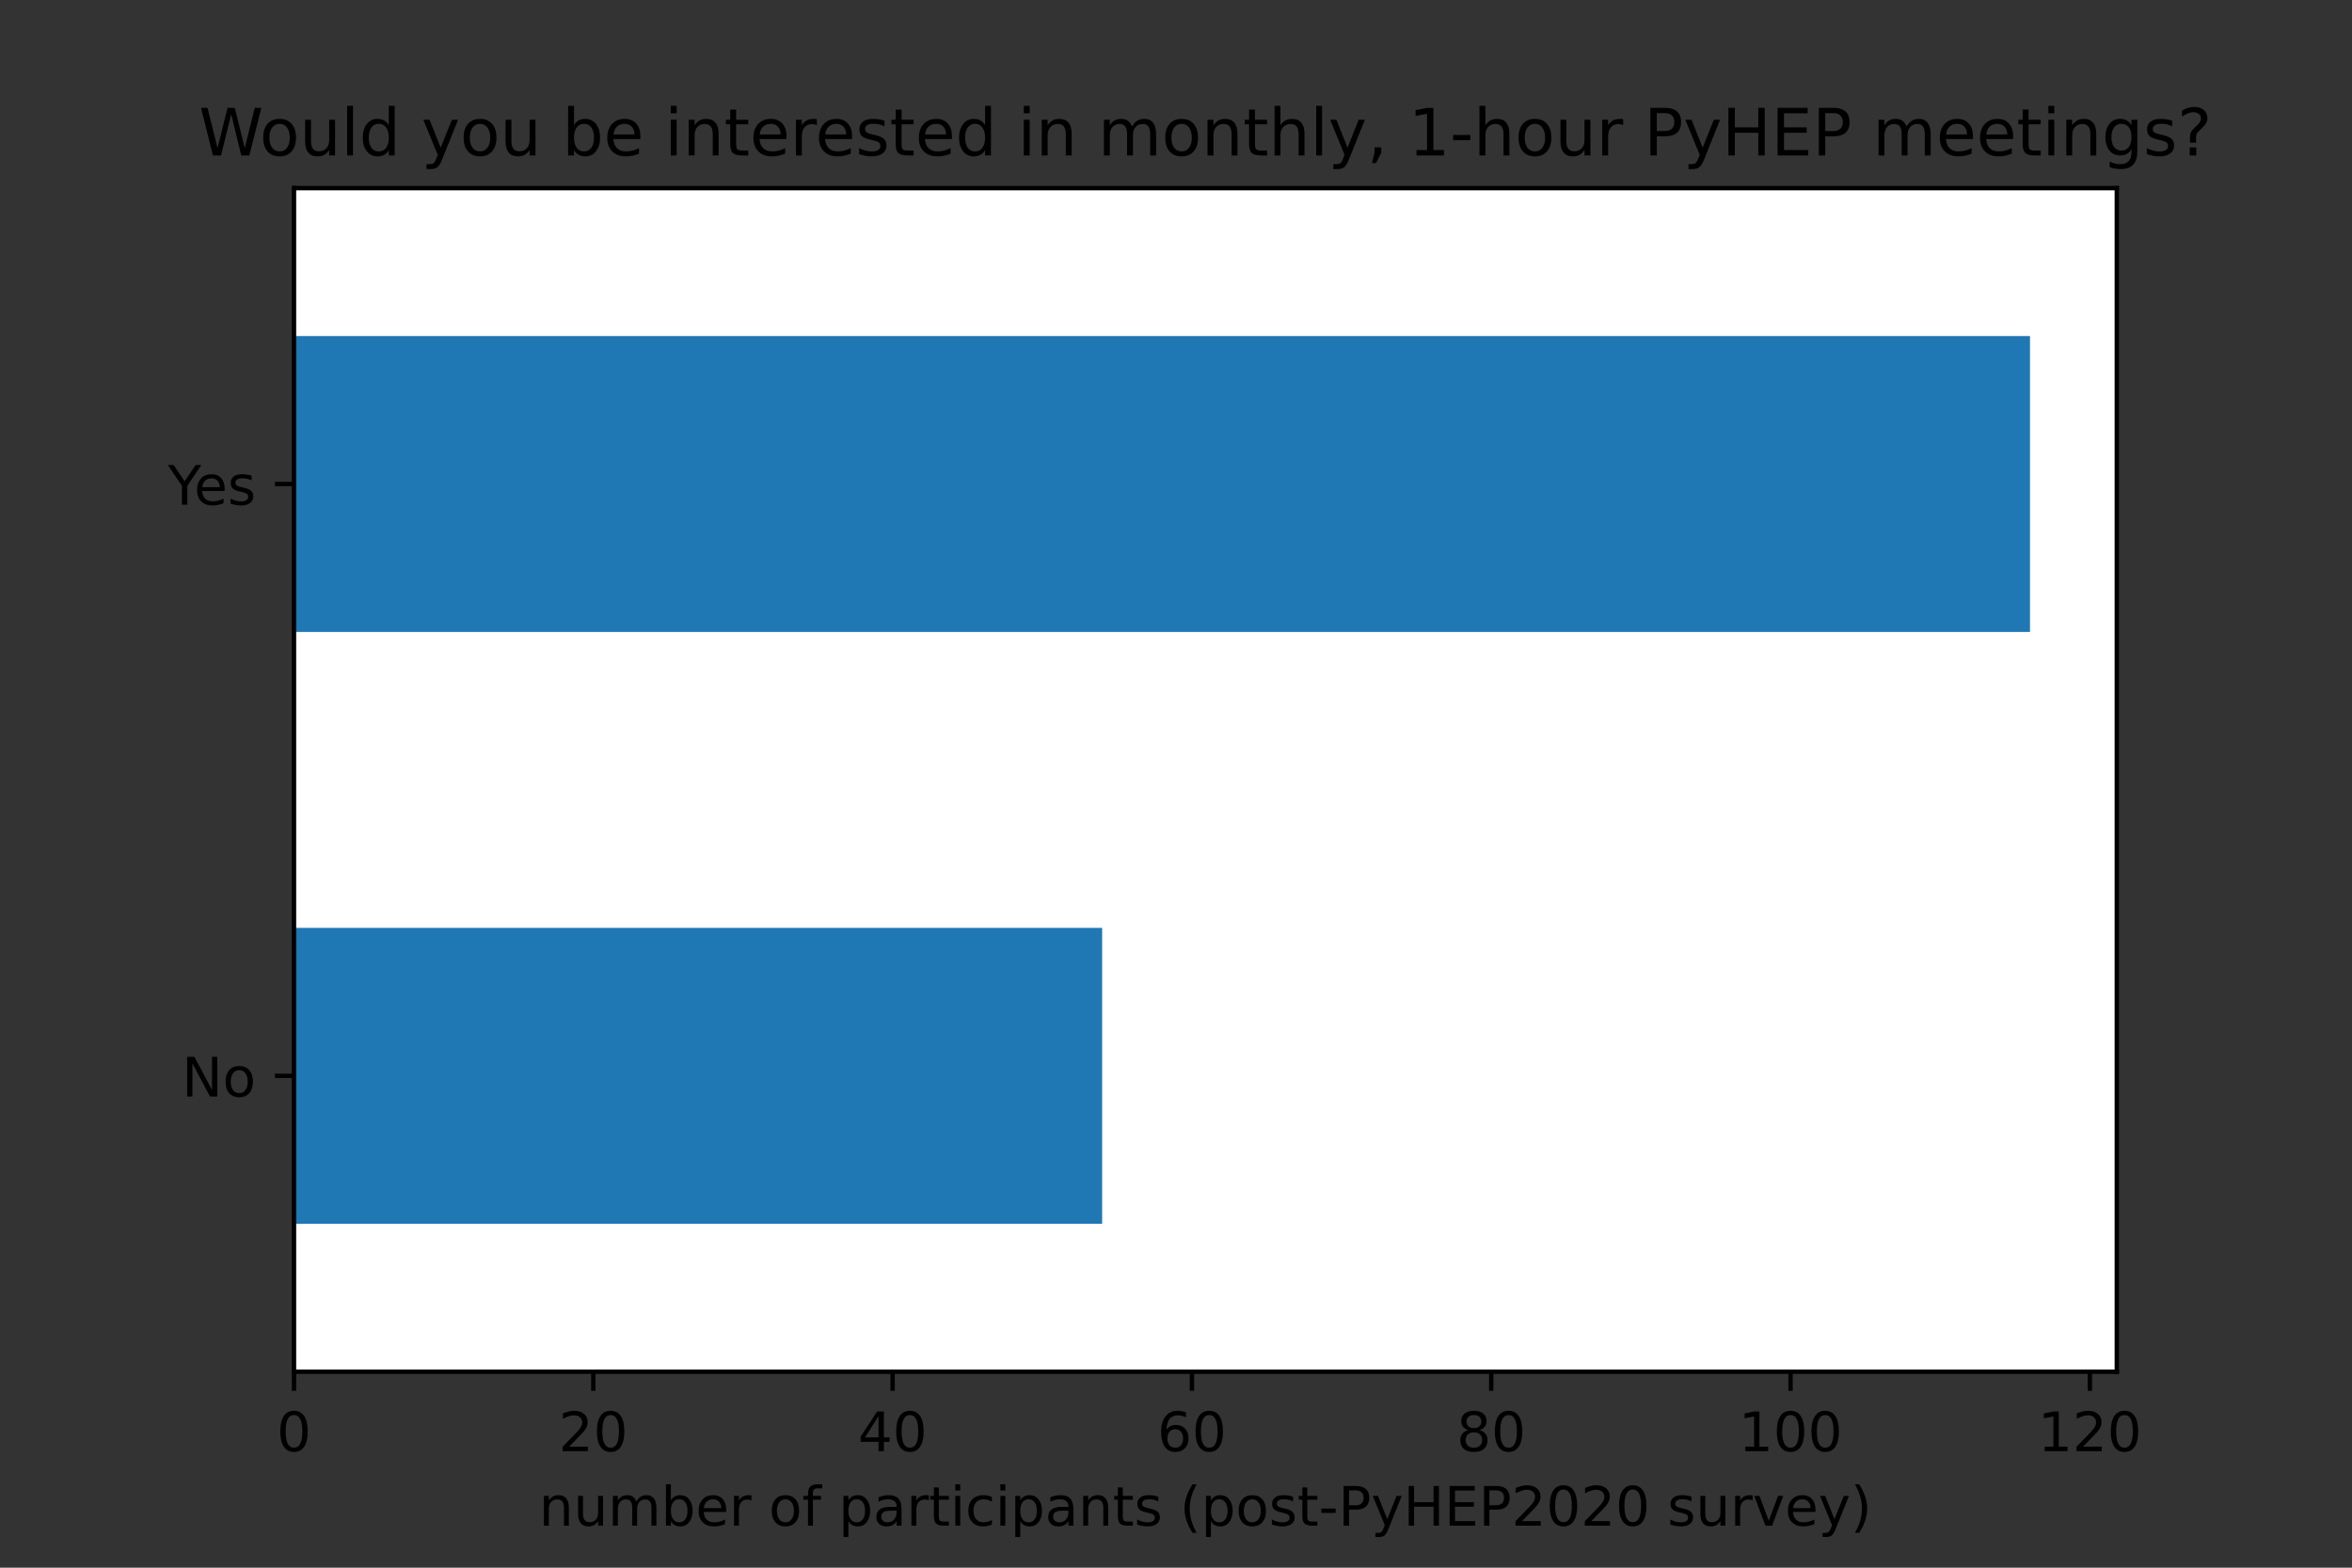 <?xml version="1.0" encoding="UTF-8" standalone="no"?>
<!-- Created with matplotlib (https://matplotlib.org/) -->

<svg
   xmlns:dc="http://purl.org/dc/elements/1.1/"
   xmlns:cc="http://creativecommons.org/ns#"
   xmlns:rdf="http://www.w3.org/1999/02/22-rdf-syntax-ns#"
   xmlns:svg="http://www.w3.org/2000/svg"
   xmlns="http://www.w3.org/2000/svg"
   xmlns:xlink="http://www.w3.org/1999/xlink"
   xmlns:sodipodi="http://sodipodi.sourceforge.net/DTD/sodipodi-0.dtd"
   xmlns:inkscape="http://www.inkscape.org/namespaces/inkscape"
   height="288pt"
   version="1.1"
   viewBox="0 0 432 288"
   width="432pt"
   id="svg11133"
   sodipodi:docname="pyhep-interest-in-future-regular-meetings.svg"
   inkscape:version="0.92.5 (2060ec1f9f, 2020-04-08)">
  <rect x="0" y="0" width="432" height="288" fill="#333333" stroke="none"/>
  <sodipodi:namedview
     pagecolor="#ffffff"
     bordercolor="#666666"
     borderopacity="1"
     objecttolerance="10"
     gridtolerance="10"
     guidetolerance="10"
     inkscape:pageopacity="0"
     inkscape:pageshadow="2"
     inkscape:window-width="640"
     inkscape:window-height="480"
     id="namedview11135"
     showgrid="false"
     fit-margin-left="0"
     fit-margin-top="0"
     fit-margin-right="0"
     fit-margin-bottom="0"
     inkscape:zoom="0.57291667"
     inkscape:cx="288"
     inkscape:cy="192"
     inkscape:window-x="0"
     inkscape:window-y="27"
     inkscape:window-maximized="0"
     inkscape:current-layer="svg11133" />
  <defs
     id="defs10699"
     style="stroke-linecap:butt;stroke-linejoin:round">
    <style
       type="text/css"
       id="style10697">*{stroke-linecap:butt;stroke-linejoin:round;}</style>
  </defs>
  <g
     id="figure_1"
     style="stroke-linecap:butt;stroke-linejoin:round">
    <g
       id="patch_1"
       style="stroke-linecap:butt;stroke-linejoin:round">
      <path
         d="M 0,288 H 432 V 0 H 0 Z"
         style="fill:none;stroke-linecap:butt;stroke-linejoin:round"
         id="path10701"
         inkscape:connector-curvature="0" />
    </g>
    <g
       id="axes_1"
       style="stroke-linecap:butt;stroke-linejoin:round">
      <g
         id="patch_2"
         style="stroke-linecap:butt;stroke-linejoin:round">
        <path
           d="M 54,252 H 388.8 V 34.56 H 54 Z"
           style="fill:#ffffff;stroke-linecap:butt;stroke-linejoin:round"
           id="path10704"
           inkscape:connector-curvature="0" />
      </g>
      <g
         id="patch_3"
         style="stroke-linecap:butt;stroke-linejoin:round">
        <path
           clip-path="url(#pe11b2403b6)"
           d="M 54,224.82 H 202.434 V 170.46 H 54 Z"
           style="fill:#1f77b4;stroke-linecap:butt;stroke-linejoin:round"
           id="path10707"
           inkscape:connector-curvature="0" />
      </g>
      <g
         id="patch_4"
         style="stroke-linecap:butt;stroke-linejoin:round">
        <path
           clip-path="url(#pe11b2403b6)"
           d="M 54,116.1 H 372.857 V 61.74 H 54 Z"
           style="fill:#1f77b4;stroke-linecap:butt;stroke-linejoin:round"
           id="path10710"
           inkscape:connector-curvature="0" />
      </g>
      <g
         id="matplotlib.axis_1"
         style="stroke-linecap:butt;stroke-linejoin:round">
        <g
           id="xtick_1"
           style="stroke-linecap:butt;stroke-linejoin:round">
          <g
             id="line2d_1"
             style="stroke-linecap:butt;stroke-linejoin:round">
            <defs
               id="defs10714">
              <path
                 d="M 0,0 V 3.5"
                 id="mf59ef07e9d"
                 style="stroke:#000000;stroke-width:0.8;stroke-linecap:butt;stroke-linejoin:round"
                 inkscape:connector-curvature="0" />
            </defs>
            <g
               id="g10718"
               style="stroke-linecap:butt;stroke-linejoin:round">
              <use
                 style="stroke:#000000;stroke-width:0.8;stroke-linecap:butt;stroke-linejoin:round"
                 x="54"
                 xlink:href="#mf59ef07e9d"
                 y="252"
                 id="use10716"
                 width="100%"
                 height="100%" />
            </g>
          </g>
          <g
             id="text_1"
             style="stroke-linecap:butt;stroke-linejoin:round">
            <!-- 0 -->
            <g
               transform="matrix(0.1,0,0,-0.1,50.819,266.598)"
               id="g10726"
               style="stroke-linecap:butt;stroke-linejoin:round">
              <defs
                 id="defs10722">
                <path
                   d="m 31.781,66.406 q -7.609,0 -11.453,-7.5 Q 16.5,51.422 16.5,36.375 q 0,-14.984 3.828,-22.484 3.844,-7.5 11.453,-7.5 7.672,0 11.5,7.5 3.844,7.5 3.844,22.484 0,15.047 -3.844,22.531 -3.828,7.5 -11.5,7.5 z m 0,7.812 q 12.266,0 18.734,-9.703 6.469,-9.688 6.469,-28.141 0,-18.406 -6.469,-28.109 -6.469,-9.688 -18.734,-9.688 -12.25,0 -18.719,9.688 Q 6.594,17.969 6.594,36.375 q 0,18.453 6.469,28.141 6.469,9.703 18.719,9.703 z"
                   id="DejaVuSans-48"
                   inkscape:connector-curvature="0"
                   style="stroke-linecap:butt;stroke-linejoin:round" />
              </defs>
              <use
                 xlink:href="#DejaVuSans-48"
                 id="use10724"
                 style="stroke-linecap:butt;stroke-linejoin:round"
                 x="0"
                 y="0"
                 width="100%"
                 height="100%" />
            </g>
          </g>
        </g>
        <g
           id="xtick_2"
           style="stroke-linecap:butt;stroke-linejoin:round">
          <g
             id="line2d_2"
             style="stroke-linecap:butt;stroke-linejoin:round">
            <g
               id="g10732"
               style="stroke-linecap:butt;stroke-linejoin:round">
              <use
                 style="stroke:#000000;stroke-width:0.8;stroke-linecap:butt;stroke-linejoin:round"
                 x="108.975"
                 xlink:href="#mf59ef07e9d"
                 y="252"
                 id="use10730"
                 width="100%"
                 height="100%" />
            </g>
          </g>
          <g
             id="text_2"
             style="stroke-linecap:butt;stroke-linejoin:round">
            <!-- 20 -->
            <g
               transform="matrix(0.1,0,0,-0.1,102.613,266.598)"
               id="g10742"
               style="stroke-linecap:butt;stroke-linejoin:round">
              <defs
                 id="defs10736">
                <path
                   d="M 19.188,8.297 H 53.609 V 0 H 7.328 v 8.297 q 5.609,5.812 15.297,15.594 9.703,9.797 12.188,12.641 4.734,5.312 6.609,9 1.891,3.688 1.891,7.25 0,5.812 -4.078,9.469 -4.078,3.672 -10.625,3.672 -4.641,0 -9.797,-1.609 -5.141,-1.609 -11,-4.891 v 9.969 Q 13.766,71.781 18.938,73 q 5.188,1.219 9.484,1.219 11.328,0 18.062,-5.672 6.734,-5.656 6.734,-15.125 0,-4.5 -1.688,-8.531 Q 49.859,40.875 45.406,35.406 44.188,33.984 37.641,27.219 31.109,20.453 19.188,8.297 Z"
                   id="DejaVuSans-50"
                   inkscape:connector-curvature="0"
                   style="stroke-linecap:butt;stroke-linejoin:round" />
              </defs>
              <use
                 xlink:href="#DejaVuSans-50"
                 id="use10738"
                 style="stroke-linecap:butt;stroke-linejoin:round"
                 x="0"
                 y="0"
                 width="100%"
                 height="100%" />
              <use
                 x="63.623"
                 xlink:href="#DejaVuSans-48"
                 id="use10740"
                 style="stroke-linecap:butt;stroke-linejoin:round"
                 y="0"
                 width="100%"
                 height="100%" />
            </g>
          </g>
        </g>
        <g
           id="xtick_3"
           style="stroke-linecap:butt;stroke-linejoin:round">
          <g
             id="line2d_3"
             style="stroke-linecap:butt;stroke-linejoin:round">
            <g
               id="g10748"
               style="stroke-linecap:butt;stroke-linejoin:round">
              <use
                 style="stroke:#000000;stroke-width:0.8;stroke-linecap:butt;stroke-linejoin:round"
                 x="163.951"
                 xlink:href="#mf59ef07e9d"
                 y="252"
                 id="use10746"
                 width="100%"
                 height="100%" />
            </g>
          </g>
          <g
             id="text_3"
             style="stroke-linecap:butt;stroke-linejoin:round">
            <!-- 40 -->
            <g
               transform="matrix(0.1,0,0,-0.1,157.588,266.598)"
               id="g10758"
               style="stroke-linecap:butt;stroke-linejoin:round">
              <defs
                 id="defs10752">
                <path
                   d="M 37.797,64.312 12.891,25.391 h 24.906 z m -2.594,8.594 h 12.406 V 25.391 h 10.406 V 17.188 H 47.609 V 0 h -9.812 V 17.188 H 4.891 v 9.516 z"
                   id="DejaVuSans-52"
                   inkscape:connector-curvature="0"
                   style="stroke-linecap:butt;stroke-linejoin:round" />
              </defs>
              <use
                 xlink:href="#DejaVuSans-52"
                 id="use10754"
                 style="stroke-linecap:butt;stroke-linejoin:round"
                 x="0"
                 y="0"
                 width="100%"
                 height="100%" />
              <use
                 x="63.623"
                 xlink:href="#DejaVuSans-48"
                 id="use10756"
                 style="stroke-linecap:butt;stroke-linejoin:round"
                 y="0"
                 width="100%"
                 height="100%" />
            </g>
          </g>
        </g>
        <g
           id="xtick_4"
           style="stroke-linecap:butt;stroke-linejoin:round">
          <g
             id="line2d_4"
             style="stroke-linecap:butt;stroke-linejoin:round">
            <g
               id="g10764"
               style="stroke-linecap:butt;stroke-linejoin:round">
              <use
                 style="stroke:#000000;stroke-width:0.8;stroke-linecap:butt;stroke-linejoin:round"
                 x="218.926"
                 xlink:href="#mf59ef07e9d"
                 y="252"
                 id="use10762"
                 width="100%"
                 height="100%" />
            </g>
          </g>
          <g
             id="text_4"
             style="stroke-linecap:butt;stroke-linejoin:round">
            <!-- 60 -->
            <g
               transform="matrix(0.1,0,0,-0.1,212.564,266.598)"
               id="g10774"
               style="stroke-linecap:butt;stroke-linejoin:round">
              <defs
                 id="defs10768">
                <path
                   d="m 33.016,40.375 q -6.641,0 -10.531,-4.547 -3.875,-4.531 -3.875,-12.438 0,-7.859 3.875,-12.438 3.891,-4.562 10.531,-4.562 6.641,0 10.516,4.562 3.875,4.578 3.875,12.438 0,7.906 -3.875,12.438 Q 39.656,40.375 33.016,40.375 Z M 52.594,71.297 V 62.312 q -3.719,1.75 -7.5,2.672 -3.781,0.938 -7.5,0.938 -9.766,0 -14.922,-6.594 -5.141,-6.594 -5.875,-19.922 2.875,4.25 7.219,6.516 4.359,2.266 9.578,2.266 10.984,0 17.359,-6.672 6.375,-6.656 6.375,-18.125 0,-11.234 -6.641,-18.031 -6.641,-6.781 -17.672,-6.781 -12.656,0 -19.344,9.688 -6.688,9.703 -6.688,28.109 0,17.281 8.203,27.562 8.203,10.281 22.016,10.281 3.719,0 7.5,-0.734 3.781,-0.734 7.891,-2.188 z"
                   id="DejaVuSans-54"
                   inkscape:connector-curvature="0"
                   style="stroke-linecap:butt;stroke-linejoin:round" />
              </defs>
              <use
                 xlink:href="#DejaVuSans-54"
                 id="use10770"
                 style="stroke-linecap:butt;stroke-linejoin:round"
                 x="0"
                 y="0"
                 width="100%"
                 height="100%" />
              <use
                 x="63.623"
                 xlink:href="#DejaVuSans-48"
                 id="use10772"
                 style="stroke-linecap:butt;stroke-linejoin:round"
                 y="0"
                 width="100%"
                 height="100%" />
            </g>
          </g>
        </g>
        <g
           id="xtick_5"
           style="stroke-linecap:butt;stroke-linejoin:round">
          <g
             id="line2d_5"
             style="stroke-linecap:butt;stroke-linejoin:round">
            <g
               id="g10780"
               style="stroke-linecap:butt;stroke-linejoin:round">
              <use
                 style="stroke:#000000;stroke-width:0.8;stroke-linecap:butt;stroke-linejoin:round"
                 x="273.901"
                 xlink:href="#mf59ef07e9d"
                 y="252"
                 id="use10778"
                 width="100%"
                 height="100%" />
            </g>
          </g>
          <g
             id="text_5"
             style="stroke-linecap:butt;stroke-linejoin:round">
            <!-- 80 -->
            <g
               transform="matrix(0.1,0,0,-0.1,267.539,266.598)"
               id="g10790"
               style="stroke-linecap:butt;stroke-linejoin:round">
              <defs
                 id="defs10784">
                <path
                   d="m 31.781,34.625 q -7.031,0 -11.062,-3.766 -4.016,-3.766 -4.016,-10.344 0,-6.594 4.016,-10.359 4.031,-3.766 11.062,-3.766 7.031,0 11.078,3.781 4.062,3.797 4.062,10.344 0,6.578 -4.031,10.344 Q 38.875,34.625 31.781,34.625 Z m -9.859,4.188 Q 15.578,40.375 12.031,44.719 8.5,49.078 8.5,55.328 q 0,8.734 6.219,13.812 6.234,5.078 17.062,5.078 10.891,0 17.094,-5.078 6.203,-5.078 6.203,-13.812 0,-6.25 -3.547,-10.609 Q 48,40.375 41.703,38.812 q 7.125,-1.656 11.094,-6.5 3.984,-4.828 3.984,-11.797 0,-10.609 -6.469,-16.281 -6.469,-5.656 -18.531,-5.656 -12.047,0 -18.531,5.656 -6.469,5.672 -6.469,16.281 0,6.969 4,11.797 4.016,4.844 11.141,6.5 z M 18.312,54.391 q 0,-5.656 3.531,-8.828 3.547,-3.172 9.938,-3.172 6.359,0 9.938,3.172 3.594,3.172 3.594,8.828 0,5.672 -3.594,8.844 -3.578,3.172 -9.938,3.172 -6.391,0 -9.938,-3.172 Q 18.312,60.062 18.312,54.391 Z"
                   id="DejaVuSans-56"
                   inkscape:connector-curvature="0"
                   style="stroke-linecap:butt;stroke-linejoin:round" />
              </defs>
              <use
                 xlink:href="#DejaVuSans-56"
                 id="use10786"
                 style="stroke-linecap:butt;stroke-linejoin:round"
                 x="0"
                 y="0"
                 width="100%"
                 height="100%" />
              <use
                 x="63.623"
                 xlink:href="#DejaVuSans-48"
                 id="use10788"
                 style="stroke-linecap:butt;stroke-linejoin:round"
                 y="0"
                 width="100%"
                 height="100%" />
            </g>
          </g>
        </g>
        <g
           id="xtick_6"
           style="stroke-linecap:butt;stroke-linejoin:round">
          <g
             id="line2d_6"
             style="stroke-linecap:butt;stroke-linejoin:round">
            <g
               id="g10796"
               style="stroke-linecap:butt;stroke-linejoin:round">
              <use
                 style="stroke:#000000;stroke-width:0.8;stroke-linecap:butt;stroke-linejoin:round"
                 x="328.877"
                 xlink:href="#mf59ef07e9d"
                 y="252"
                 id="use10794"
                 width="100%"
                 height="100%" />
            </g>
          </g>
          <g
             id="text_6"
             style="stroke-linecap:butt;stroke-linejoin:round">
            <!-- 100 -->
            <g
               transform="matrix(0.1,0,0,-0.1,319.333,266.598)"
               id="g10808"
               style="stroke-linecap:butt;stroke-linejoin:round">
              <defs
                 id="defs10800">
                <path
                   d="m 12.406,8.297 h 16.109 v 55.625 L 10.984,60.406 v 8.984 l 17.438,3.516 H 38.281 V 8.297 H 54.391 V 0 H 12.406 Z"
                   id="DejaVuSans-49"
                   inkscape:connector-curvature="0"
                   style="stroke-linecap:butt;stroke-linejoin:round" />
              </defs>
              <use
                 xlink:href="#DejaVuSans-49"
                 id="use10802"
                 style="stroke-linecap:butt;stroke-linejoin:round"
                 x="0"
                 y="0"
                 width="100%"
                 height="100%" />
              <use
                 x="63.623"
                 xlink:href="#DejaVuSans-48"
                 id="use10804"
                 style="stroke-linecap:butt;stroke-linejoin:round"
                 y="0"
                 width="100%"
                 height="100%" />
              <use
                 x="127.246"
                 xlink:href="#DejaVuSans-48"
                 id="use10806"
                 style="stroke-linecap:butt;stroke-linejoin:round"
                 y="0"
                 width="100%"
                 height="100%" />
            </g>
          </g>
        </g>
        <g
           id="xtick_7"
           style="stroke-linecap:butt;stroke-linejoin:round">
          <g
             id="line2d_7"
             style="stroke-linecap:butt;stroke-linejoin:round">
            <g
               id="g10814"
               style="stroke-linecap:butt;stroke-linejoin:round">
              <use
                 style="stroke:#000000;stroke-width:0.8;stroke-linecap:butt;stroke-linejoin:round"
                 x="383.852"
                 xlink:href="#mf59ef07e9d"
                 y="252"
                 id="use10812"
                 width="100%"
                 height="100%" />
            </g>
          </g>
          <g
             id="text_7"
             style="stroke-linecap:butt;stroke-linejoin:round">
            <!-- 120 -->
            <g
               transform="matrix(0.1,0,0,-0.1,374.308,266.598)"
               id="g10823"
               style="stroke-linecap:butt;stroke-linejoin:round">
              <use
                 xlink:href="#DejaVuSans-49"
                 id="use10817"
                 style="stroke-linecap:butt;stroke-linejoin:round"
                 x="0"
                 y="0"
                 width="100%"
                 height="100%" />
              <use
                 x="63.623"
                 xlink:href="#DejaVuSans-50"
                 id="use10819"
                 style="stroke-linecap:butt;stroke-linejoin:round"
                 y="0"
                 width="100%"
                 height="100%" />
              <use
                 x="127.246"
                 xlink:href="#DejaVuSans-48"
                 id="use10821"
                 style="stroke-linecap:butt;stroke-linejoin:round"
                 y="0"
                 width="100%"
                 height="100%" />
            </g>
          </g>
        </g>
        <g
           id="text_8"
           style="stroke-linecap:butt;stroke-linejoin:round">
          <!-- number of participants (post-PyHEP2020 survey) -->
          <g
             transform="matrix(0.1,0,0,-0.1,98.995,280.277)"
             id="g10944"
             style="stroke-linecap:butt;stroke-linejoin:round">
            <defs
               id="defs10850">
              <path
                 d="M 54.891,33.016 V 0 H 45.906 v 32.719 q 0,7.766 -3.031,11.609 -3.031,3.859 -9.078,3.859 -7.281,0 -11.484,-4.641 -4.203,-4.625 -4.203,-12.641 V 0 h -9.031 v 54.688 h 9.031 v -8.5 q 3.234,4.938 7.594,7.375 4.375,2.438 10.094,2.438 9.422,0 14.25,-5.828 4.844,-5.828 4.844,-17.156 z"
                 id="DejaVuSans-110"
                 inkscape:connector-curvature="0"
                 style="stroke-linecap:butt;stroke-linejoin:round" />
              <path
                 d="M 8.5,21.578 V 54.688 h 8.984 V 21.922 q 0,-7.766 3.016,-11.656 3.031,-3.875 9.094,-3.875 7.266,0 11.484,4.641 4.234,4.641 4.234,12.656 v 31 h 8.984 V 0 H 45.312 V 8.406 Q 42.047,3.422 37.719,1 33.406,-1.422 27.688,-1.422 18.266,-1.422 13.375,4.438 8.5,10.297 8.5,21.578 Z M 31.109,56 Z"
                 id="DejaVuSans-117"
                 inkscape:connector-curvature="0"
                 style="stroke-linecap:butt;stroke-linejoin:round" />
              <path
                 d="M 52,44.188 Q 55.375,50.25 60.062,53.125 64.75,56 71.094,56 q 8.547,0 13.188,-5.984 4.641,-5.969 4.641,-17 V 0 h -9.031 v 32.719 q 0,7.859 -2.797,11.656 -2.781,3.812 -8.484,3.812 -6.984,0 -11.047,-4.641 -4.047,-4.625 -4.047,-12.641 V 0 h -9.031 v 32.719 q 0,7.906 -2.781,11.688 -2.781,3.781 -8.594,3.781 -6.891,0 -10.953,-4.656 -4.047,-4.656 -4.047,-12.625 V 0 h -9.031 v 54.688 h 9.031 v -8.5 q 3.078,5.031 7.375,7.422 Q 29.781,56 35.688,56 41.656,56 45.828,52.969 50,49.953 52,44.188 Z"
                 id="DejaVuSans-109"
                 inkscape:connector-curvature="0"
                 style="stroke-linecap:butt;stroke-linejoin:round" />
              <path
                 d="m 48.688,27.297 q 0,9.906 -4.078,15.547 -4.078,5.641 -11.203,5.641 -7.141,0 -11.219,-5.641 -4.078,-5.641 -4.078,-15.547 0,-9.906 4.078,-15.547 4.078,-5.641 11.219,-5.641 7.125,0 11.203,5.641 4.078,5.641 4.078,15.547 z m -30.578,19.094 q 2.844,4.875 7.156,7.234 Q 29.594,56 35.594,56 q 9.969,0 16.188,-7.906 6.234,-7.906 6.234,-20.797 0,-12.891 -6.234,-20.812 -6.219,-7.906 -16.188,-7.906 -6,0 -10.328,2.375 -4.312,2.375 -7.156,7.25 V 0 h -9.031 v 75.984 h 9.031 z"
                 id="DejaVuSans-98"
                 inkscape:connector-curvature="0"
                 style="stroke-linecap:butt;stroke-linejoin:round" />
              <path
                 d="m 56.203,29.594 v -4.391 h -41.312 q 0.594,-9.281 5.594,-14.141 5,-4.859 13.938,-4.859 5.172,0 10.031,1.266 4.859,1.266 9.656,3.812 v -8.5 q -4.844,-2.047 -9.922,-3.125 -5.078,-1.078 -10.297,-1.078 -13.094,0 -20.734,7.609 -7.641,7.625 -7.641,20.625 0,13.422 7.25,21.297 Q 20.016,56 32.328,56 q 11.031,0 17.453,-7.109 6.422,-7.094 6.422,-19.297 z m -8.984,2.641 q -0.094,7.359 -4.125,11.75 -4.031,4.406 -10.672,4.406 -7.516,0 -12.031,-4.25 -4.516,-4.25 -5.203,-11.969 z"
                 id="DejaVuSans-101"
                 inkscape:connector-curvature="0"
                 style="stroke-linecap:butt;stroke-linejoin:round" />
              <path
                 d="m 41.109,46.297 q -1.516,0.875 -3.297,1.281 Q 36.031,48 33.891,48 26.266,48 22.188,43.047 18.109,38.094 18.109,28.812 V 0 h -9.031 v 54.688 h 9.031 v -8.5 q 2.844,4.984 7.375,7.391 Q 30.031,56 36.531,56 q 0.922,0 2.047,-0.125 1.125,-0.109 2.484,-0.359 z"
                 id="DejaVuSans-114"
                 inkscape:connector-curvature="0"
                 style="stroke-linecap:butt;stroke-linejoin:round" />
              <path
                 id="DejaVuSans-32"
                 d=""
                 inkscape:connector-curvature="0"
                 style="stroke-linecap:butt;stroke-linejoin:round" />
              <path
                 d="m 30.609,48.391 q -7.219,0 -11.422,-5.641 -4.203,-5.641 -4.203,-15.453 0,-9.812 4.172,-15.453 4.188,-5.641 11.453,-5.641 7.188,0 11.375,5.656 4.203,5.672 4.203,15.438 0,9.719 -4.203,15.406 -4.188,5.688 -11.375,5.688 z m 0,7.609 q 11.719,0 18.406,-7.625 6.703,-7.609 6.703,-21.078 0,-13.422 -6.703,-21.078 -6.688,-7.641 -18.406,-7.641 -11.766,0 -18.438,7.641 -6.656,7.656 -6.656,21.078 0,13.469 6.656,21.078 Q 18.844,56 30.609,56 Z"
                 id="DejaVuSans-111"
                 inkscape:connector-curvature="0"
                 style="stroke-linecap:butt;stroke-linejoin:round" />
              <path
                 d="M 37.109,75.984 V 68.5 h -8.594 q -4.828,0 -6.719,-1.953 -1.875,-1.953 -1.875,-7.031 V 54.688 H 34.719 V 47.703 H 19.922 V 0 h -9.031 V 47.703 H 2.297 V 54.688 h 8.594 V 58.5 q 0,9.125 4.25,13.297 4.25,4.188 13.469,4.188 z"
                 id="DejaVuSans-102"
                 inkscape:connector-curvature="0"
                 style="stroke-linecap:butt;stroke-linejoin:round" />
              <path
                 d="m 18.109,8.203 v -29 H 9.078 V 54.688 h 9.031 v -8.297 q 2.844,4.875 7.156,7.234 Q 29.594,56 35.594,56 q 9.969,0 16.188,-7.906 6.234,-7.906 6.234,-20.797 0,-12.891 -6.234,-20.812 -6.219,-7.906 -16.188,-7.906 -6,0 -10.328,2.375 -4.312,2.375 -7.156,7.25 z M 48.688,27.297 q 0,9.906 -4.078,15.547 -4.078,5.641 -11.203,5.641 -7.141,0 -11.219,-5.641 -4.078,-5.641 -4.078,-15.547 0,-9.906 4.078,-15.547 4.078,-5.641 11.219,-5.641 7.125,0 11.203,5.641 4.078,5.641 4.078,15.547 z"
                 id="DejaVuSans-112"
                 inkscape:connector-curvature="0"
                 style="stroke-linecap:butt;stroke-linejoin:round" />
              <path
                 d="m 34.281,27.484 q -10.891,0 -15.094,-2.484 -4.203,-2.484 -4.203,-8.5 0,-4.781 3.156,-7.594 3.156,-2.797 8.562,-2.797 7.484,0 12,5.297 4.516,5.297 4.516,14.078 v 2 z m 17.922,3.719 V 0 H 43.219 v 8.297 q -3.078,-4.969 -7.672,-7.344 -4.594,-2.375 -11.234,-2.375 -8.391,0 -13.359,4.719 Q 6,8.016 6,15.922 q 0,9.219 6.172,13.906 6.188,4.688 18.438,4.688 H 43.219 v 0.891 q 0,6.203 -4.078,9.594 -4.078,3.391 -11.453,3.391 -4.688,0 -9.141,-1.125 -4.438,-1.125 -8.531,-3.375 v 8.312 q 4.922,1.906 9.562,2.844 Q 24.219,56 28.609,56 q 11.875,0 17.734,-6.156 5.859,-6.141 5.859,-18.641 z"
                 id="DejaVuSans-97"
                 inkscape:connector-curvature="0"
                 style="stroke-linecap:butt;stroke-linejoin:round" />
              <path
                 d="M 18.312,70.219 V 54.688 h 18.5 v -6.984 h -18.5 v -29.688 q 0,-6.688 1.828,-8.594 1.828,-1.906 7.453,-1.906 H 36.812 V 0 H 27.594 Q 17.188,0 13.234,3.875 9.281,7.766 9.281,18.016 v 29.688 H 2.688 V 54.688 h 6.594 v 15.531 z"
                 id="DejaVuSans-116"
                 inkscape:connector-curvature="0"
                 style="stroke-linecap:butt;stroke-linejoin:round" />
              <path
                 d="M 9.422,54.688 H 18.406 V 0 H 9.422 Z m 0,21.297 H 18.406 V 64.594 H 9.422 Z"
                 id="DejaVuSans-105"
                 inkscape:connector-curvature="0"
                 style="stroke-linecap:butt;stroke-linejoin:round" />
              <path
                 d="M 48.781,52.594 V 44.188 q -3.812,2.109 -7.641,3.156 -3.828,1.047 -7.734,1.047 -8.75,0 -13.594,-5.547 -4.828,-5.531 -4.828,-15.547 0,-10.016 4.828,-15.562 4.844,-5.531 13.594,-5.531 3.906,0 7.734,1.047 3.828,1.047 7.641,3.156 v -8.312 q -3.766,-1.75 -7.797,-2.625 -4.016,-0.891 -8.562,-0.891 -12.359,0 -19.641,7.766 -7.266,7.766 -7.266,20.953 0,13.375 7.344,21.031 Q 20.219,56 33.016,56 q 4.141,0 8.094,-0.859 3.953,-0.844 7.672,-2.547 z"
                 id="DejaVuSans-99"
                 inkscape:connector-curvature="0"
                 style="stroke-linecap:butt;stroke-linejoin:round" />
              <path
                 d="m 44.281,53.078 v -8.5 Q 40.484,46.531 36.375,47.5 q -4.094,0.984 -8.5,0.984 -6.688,0 -10.031,-2.047 Q 14.5,44.391 14.5,40.281 q 0,-3.125 2.391,-4.906 2.391,-1.781 9.625,-3.391 l 3.078,-0.688 Q 39.156,29.25 43.188,25.516 47.219,21.781 47.219,15.094 q 0,-7.625 -6.031,-12.078 -6.031,-4.438 -16.578,-4.438 -4.391,0 -9.156,0.859 Q 10.688,0.297 5.422,2 v 9.281 q 4.984,-2.594 9.812,-3.891 4.828,-1.281 9.578,-1.281 6.344,0 9.75,2.172 3.422,2.172 3.422,6.125 0,3.656 -2.469,5.609 -2.453,1.953 -10.812,3.766 l -3.125,0.734 q -8.344,1.75 -12.062,5.391 -3.703,3.641 -3.703,9.984 0,7.719 5.469,11.906 Q 16.75,56 26.812,56 q 4.969,0 9.359,-0.734 4.406,-0.719 8.109,-2.188 z"
                 id="DejaVuSans-115"
                 inkscape:connector-curvature="0"
                 style="stroke-linecap:butt;stroke-linejoin:round" />
              <path
                 d="M 31,75.875 Q 24.469,64.656 21.281,53.656 18.109,42.672 18.109,31.391 18.109,20.125 21.312,9.062 24.516,-2 31,-13.188 H 23.188 Q 15.875,-1.703 12.234,9.375 8.594,20.453 8.594,31.391 q 0,10.891 3.609,21.922 3.625,11.047 10.984,22.562 z"
                 id="DejaVuSans-40"
                 inkscape:connector-curvature="0"
                 style="stroke-linecap:butt;stroke-linejoin:round" />
              <path
                 d="m 4.891,31.391 h 26.312 v -8 h -26.312 z"
                 id="DejaVuSans-45"
                 inkscape:connector-curvature="0"
                 style="stroke-linecap:butt;stroke-linejoin:round" />
              <path
                 d="M 19.672,64.797 V 37.406 h 12.406 q 6.891,0 10.641,3.562 3.766,3.562 3.766,10.156 0,6.547 -3.766,10.109 -3.75,3.562 -10.641,3.562 z M 9.812,72.906 h 22.266 q 12.266,0 18.531,-5.547 6.281,-5.547 6.281,-16.234 0,-10.797 -6.281,-16.312 -6.266,-5.516 -18.531,-5.516 H 19.672 V 0 H 9.812 Z"
                 id="DejaVuSans-80"
                 inkscape:connector-curvature="0"
                 style="stroke-linecap:butt;stroke-linejoin:round" />
              <path
                 d="M 32.172,-5.078 Q 28.375,-14.844 24.75,-17.812 q -3.609,-2.984 -9.656,-2.984 h -7.188 v 7.516 h 5.281 q 3.703,0 5.75,1.766 2.062,1.75 4.547,8.297 L 25.094,0.875 2.984,54.688 H 12.5 L 29.594,11.922 46.688,54.688 h 9.516 z"
                 id="DejaVuSans-121"
                 inkscape:connector-curvature="0"
                 style="stroke-linecap:butt;stroke-linejoin:round" />
              <path
                 d="m 9.812,72.906 h 9.859 V 43.016 h 35.844 V 72.906 H 65.375 V 0 H 55.516 V 34.719 H 19.672 V 0 H 9.812 Z"
                 id="DejaVuSans-72"
                 inkscape:connector-curvature="0"
                 style="stroke-linecap:butt;stroke-linejoin:round" />
              <path
                 d="m 9.812,72.906 h 46.094 v -8.312 H 19.672 V 43.016 h 34.719 V 34.719 H 19.672 V 8.297 H 56.781 V 0 H 9.812 Z"
                 id="DejaVuSans-69"
                 inkscape:connector-curvature="0"
                 style="stroke-linecap:butt;stroke-linejoin:round" />
              <path
                 d="M 2.984,54.688 H 12.5 L 29.594,8.797 46.688,54.688 h 9.516 L 35.688,0 H 23.484 Z"
                 id="DejaVuSans-118"
                 inkscape:connector-curvature="0"
                 style="stroke-linecap:butt;stroke-linejoin:round" />
              <path
                 d="m 8.016,75.875 h 7.812 q 7.312,-11.516 10.953,-22.562 3.641,-11.031 3.641,-21.922 0,-10.938 -3.641,-22.016 -3.641,-11.078 -10.953,-22.562 h -7.812 Q 14.5,-2 17.703,9.062 20.906,20.125 20.906,31.391 q 0,11.281 -3.203,22.266 -3.203,11 -9.688,22.219 z"
                 id="DejaVuSans-41"
                 inkscape:connector-curvature="0"
                 style="stroke-linecap:butt;stroke-linejoin:round" />
            </defs>
            <use
               xlink:href="#DejaVuSans-110"
               id="use10852"
               style="stroke-linecap:butt;stroke-linejoin:round"
               x="0"
               y="0"
               width="100%"
               height="100%" />
            <use
               x="63.379"
               xlink:href="#DejaVuSans-117"
               id="use10854"
               style="stroke-linecap:butt;stroke-linejoin:round"
               y="0"
               width="100%"
               height="100%" />
            <use
               x="126.758"
               xlink:href="#DejaVuSans-109"
               id="use10856"
               style="stroke-linecap:butt;stroke-linejoin:round"
               y="0"
               width="100%"
               height="100%" />
            <use
               x="224.17"
               xlink:href="#DejaVuSans-98"
               id="use10858"
               style="stroke-linecap:butt;stroke-linejoin:round"
               y="0"
               width="100%"
               height="100%" />
            <use
               x="287.646"
               xlink:href="#DejaVuSans-101"
               id="use10860"
               style="stroke-linecap:butt;stroke-linejoin:round"
               y="0"
               width="100%"
               height="100%" />
            <use
               x="349.17"
               xlink:href="#DejaVuSans-114"
               id="use10862"
               style="stroke-linecap:butt;stroke-linejoin:round"
               y="0"
               width="100%"
               height="100%" />
            <use
               x="390.283"
               xlink:href="#DejaVuSans-32"
               id="use10864"
               style="stroke-linecap:butt;stroke-linejoin:round"
               y="0"
               width="100%"
               height="100%" />
            <use
               x="422.07"
               xlink:href="#DejaVuSans-111"
               id="use10866"
               style="stroke-linecap:butt;stroke-linejoin:round"
               y="0"
               width="100%"
               height="100%" />
            <use
               x="483.252"
               xlink:href="#DejaVuSans-102"
               id="use10868"
               style="stroke-linecap:butt;stroke-linejoin:round"
               y="0"
               width="100%"
               height="100%" />
            <use
               x="518.457"
               xlink:href="#DejaVuSans-32"
               id="use10870"
               style="stroke-linecap:butt;stroke-linejoin:round"
               y="0"
               width="100%"
               height="100%" />
            <use
               x="550.244"
               xlink:href="#DejaVuSans-112"
               id="use10872"
               style="stroke-linecap:butt;stroke-linejoin:round"
               y="0"
               width="100%"
               height="100%" />
            <use
               x="613.721"
               xlink:href="#DejaVuSans-97"
               id="use10874"
               style="stroke-linecap:butt;stroke-linejoin:round"
               y="0"
               width="100%"
               height="100%" />
            <use
               x="675"
               xlink:href="#DejaVuSans-114"
               id="use10876"
               style="stroke-linecap:butt;stroke-linejoin:round"
               y="0"
               width="100%"
               height="100%" />
            <use
               x="716.113"
               xlink:href="#DejaVuSans-116"
               id="use10878"
               style="stroke-linecap:butt;stroke-linejoin:round"
               y="0"
               width="100%"
               height="100%" />
            <use
               x="755.322"
               xlink:href="#DejaVuSans-105"
               id="use10880"
               style="stroke-linecap:butt;stroke-linejoin:round"
               y="0"
               width="100%"
               height="100%" />
            <use
               x="783.105"
               xlink:href="#DejaVuSans-99"
               id="use10882"
               style="stroke-linecap:butt;stroke-linejoin:round"
               y="0"
               width="100%"
               height="100%" />
            <use
               x="838.086"
               xlink:href="#DejaVuSans-105"
               id="use10884"
               style="stroke-linecap:butt;stroke-linejoin:round"
               y="0"
               width="100%"
               height="100%" />
            <use
               x="865.869"
               xlink:href="#DejaVuSans-112"
               id="use10886"
               style="stroke-linecap:butt;stroke-linejoin:round"
               y="0"
               width="100%"
               height="100%" />
            <use
               x="929.346"
               xlink:href="#DejaVuSans-97"
               id="use10888"
               style="stroke-linecap:butt;stroke-linejoin:round"
               y="0"
               width="100%"
               height="100%" />
            <use
               x="990.625"
               xlink:href="#DejaVuSans-110"
               id="use10890"
               style="stroke-linecap:butt;stroke-linejoin:round"
               y="0"
               width="100%"
               height="100%" />
            <use
               x="1054.004"
               xlink:href="#DejaVuSans-116"
               id="use10892"
               style="stroke-linecap:butt;stroke-linejoin:round"
               y="0"
               width="100%"
               height="100%" />
            <use
               x="1093.213"
               xlink:href="#DejaVuSans-115"
               id="use10894"
               style="stroke-linecap:butt;stroke-linejoin:round"
               y="0"
               width="100%"
               height="100%" />
            <use
               x="1145.312"
               xlink:href="#DejaVuSans-32"
               id="use10896"
               style="stroke-linecap:butt;stroke-linejoin:round"
               y="0"
               width="100%"
               height="100%" />
            <use
               x="1177.1"
               xlink:href="#DejaVuSans-40"
               id="use10898"
               style="stroke-linecap:butt;stroke-linejoin:round"
               y="0"
               width="100%"
               height="100%" />
            <use
               x="1216.113"
               xlink:href="#DejaVuSans-112"
               id="use10900"
               style="stroke-linecap:butt;stroke-linejoin:round"
               y="0"
               width="100%"
               height="100%" />
            <use
               x="1279.59"
               xlink:href="#DejaVuSans-111"
               id="use10902"
               style="stroke-linecap:butt;stroke-linejoin:round"
               y="0"
               width="100%"
               height="100%" />
            <use
               x="1340.772"
               xlink:href="#DejaVuSans-115"
               id="use10904"
               style="stroke-linecap:butt;stroke-linejoin:round"
               y="0"
               width="100%"
               height="100%" />
            <use
               x="1392.871"
               xlink:href="#DejaVuSans-116"
               id="use10906"
               style="stroke-linecap:butt;stroke-linejoin:round"
               y="0"
               width="100%"
               height="100%" />
            <use
               x="1432.08"
               xlink:href="#DejaVuSans-45"
               id="use10908"
               style="stroke-linecap:butt;stroke-linejoin:round"
               y="0"
               width="100%"
               height="100%" />
            <use
               x="1468.164"
               xlink:href="#DejaVuSans-80"
               id="use10910"
               style="stroke-linecap:butt;stroke-linejoin:round"
               y="0"
               width="100%"
               height="100%" />
            <use
               x="1528.467"
               xlink:href="#DejaVuSans-121"
               id="use10912"
               style="stroke-linecap:butt;stroke-linejoin:round"
               y="0"
               width="100%"
               height="100%" />
            <use
               x="1587.647"
               xlink:href="#DejaVuSans-72"
               id="use10914"
               style="stroke-linecap:butt;stroke-linejoin:round"
               y="0"
               width="100%"
               height="100%" />
            <use
               x="1662.842"
               xlink:href="#DejaVuSans-69"
               id="use10916"
               style="stroke-linecap:butt;stroke-linejoin:round"
               y="0"
               width="100%"
               height="100%" />
            <use
               x="1726.025"
               xlink:href="#DejaVuSans-80"
               id="use10918"
               style="stroke-linecap:butt;stroke-linejoin:round"
               y="0"
               width="100%"
               height="100%" />
            <use
               x="1786.328"
               xlink:href="#DejaVuSans-50"
               id="use10920"
               style="stroke-linecap:butt;stroke-linejoin:round"
               y="0"
               width="100%"
               height="100%" />
            <use
               x="1849.951"
               xlink:href="#DejaVuSans-48"
               id="use10922"
               style="stroke-linecap:butt;stroke-linejoin:round"
               y="0"
               width="100%"
               height="100%" />
            <use
               x="1913.574"
               xlink:href="#DejaVuSans-50"
               id="use10924"
               style="stroke-linecap:butt;stroke-linejoin:round"
               y="0"
               width="100%"
               height="100%" />
            <use
               x="1977.197"
               xlink:href="#DejaVuSans-48"
               id="use10926"
               style="stroke-linecap:butt;stroke-linejoin:round"
               y="0"
               width="100%"
               height="100%" />
            <use
               x="2040.82"
               xlink:href="#DejaVuSans-32"
               id="use10928"
               style="stroke-linecap:butt;stroke-linejoin:round"
               y="0"
               width="100%"
               height="100%" />
            <use
               x="2072.607"
               xlink:href="#DejaVuSans-115"
               id="use10930"
               style="stroke-linecap:butt;stroke-linejoin:round"
               y="0"
               width="100%"
               height="100%" />
            <use
               x="2124.707"
               xlink:href="#DejaVuSans-117"
               id="use10932"
               style="stroke-linecap:butt;stroke-linejoin:round"
               y="0"
               width="100%"
               height="100%" />
            <use
               x="2188.086"
               xlink:href="#DejaVuSans-114"
               id="use10934"
               style="stroke-linecap:butt;stroke-linejoin:round"
               y="0"
               width="100%"
               height="100%" />
            <use
               x="2229.199"
               xlink:href="#DejaVuSans-118"
               id="use10936"
               style="stroke-linecap:butt;stroke-linejoin:round"
               y="0"
               width="100%"
               height="100%" />
            <use
               x="2288.379"
               xlink:href="#DejaVuSans-101"
               id="use10938"
               style="stroke-linecap:butt;stroke-linejoin:round"
               y="0"
               width="100%"
               height="100%" />
            <use
               x="2349.902"
               xlink:href="#DejaVuSans-121"
               id="use10940"
               style="stroke-linecap:butt;stroke-linejoin:round"
               y="0"
               width="100%"
               height="100%" />
            <use
               x="2409.082"
               xlink:href="#DejaVuSans-41"
               id="use10942"
               style="stroke-linecap:butt;stroke-linejoin:round"
               y="0"
               width="100%"
               height="100%" />
          </g>
        </g>
      </g>
      <g
         id="matplotlib.axis_2"
         style="stroke-linecap:butt;stroke-linejoin:round">
        <g
           id="ytick_1"
           style="stroke-linecap:butt;stroke-linejoin:round">
          <g
             id="line2d_8"
             style="stroke-linecap:butt;stroke-linejoin:round">
            <defs
               id="defs10949">
              <path
                 d="M 0,0 H -3.5"
                 id="ma23b172eaa"
                 style="stroke:#000000;stroke-width:0.8;stroke-linecap:butt;stroke-linejoin:round"
                 inkscape:connector-curvature="0" />
            </defs>
            <g
               id="g10953"
               style="stroke-linecap:butt;stroke-linejoin:round">
              <use
                 style="stroke:#000000;stroke-width:0.8;stroke-linecap:butt;stroke-linejoin:round"
                 x="54"
                 xlink:href="#ma23b172eaa"
                 y="197.64"
                 id="use10951"
                 width="100%"
                 height="100%" />
            </g>
          </g>
          <g
             id="text_9"
             style="stroke-linecap:butt;stroke-linejoin:round">
            <!-- No -->
            <g
               transform="matrix(0.1,0,0,-0.1,33.4,201.439)"
               id="g10963"
               style="stroke-linecap:butt;stroke-linejoin:round">
              <defs
                 id="defs10957">
                <path
                   d="M 9.812,72.906 H 23.094 L 55.422,11.922 V 72.906 h 9.562 V 0 h -13.281 l -32.312,60.984 V 0 H 9.812 Z"
                   id="DejaVuSans-78"
                   inkscape:connector-curvature="0"
                   style="stroke-linecap:butt;stroke-linejoin:round" />
              </defs>
              <use
                 xlink:href="#DejaVuSans-78"
                 id="use10959"
                 style="stroke-linecap:butt;stroke-linejoin:round"
                 x="0"
                 y="0"
                 width="100%"
                 height="100%" />
              <use
                 x="74.805"
                 xlink:href="#DejaVuSans-111"
                 id="use10961"
                 style="stroke-linecap:butt;stroke-linejoin:round"
                 y="0"
                 width="100%"
                 height="100%" />
            </g>
          </g>
        </g>
        <g
           id="ytick_2"
           style="stroke-linecap:butt;stroke-linejoin:round">
          <g
             id="line2d_9"
             style="stroke-linecap:butt;stroke-linejoin:round">
            <g
               id="g10969"
               style="stroke-linecap:butt;stroke-linejoin:round">
              <use
                 style="stroke:#000000;stroke-width:0.8;stroke-linecap:butt;stroke-linejoin:round"
                 x="54"
                 xlink:href="#ma23b172eaa"
                 y="88.92"
                 id="use10967"
                 width="100%"
                 height="100%" />
            </g>
          </g>
          <g
             id="text_10"
             style="stroke-linecap:butt;stroke-linejoin:round">
            <!-- Yes -->
            <g
               transform="matrix(0.1,0,0,-0.1,30.855,92.719)"
               id="g10981"
               style="stroke-linecap:butt;stroke-linejoin:round">
              <defs
                 id="defs10973">
                <path
                   d="M -0.203,72.906 H 10.406 L 30.609,42.922 50.688,72.906 H 61.281 L 35.5,34.719 V 0 h -9.906 v 34.719 z"
                   id="DejaVuSans-89"
                   inkscape:connector-curvature="0"
                   style="stroke-linecap:butt;stroke-linejoin:round" />
              </defs>
              <use
                 xlink:href="#DejaVuSans-89"
                 id="use10975"
                 style="stroke-linecap:butt;stroke-linejoin:round"
                 x="0"
                 y="0"
                 width="100%"
                 height="100%" />
              <use
                 x="47.834"
                 xlink:href="#DejaVuSans-101"
                 id="use10977"
                 style="stroke-linecap:butt;stroke-linejoin:round"
                 y="0"
                 width="100%"
                 height="100%" />
              <use
                 x="109.357"
                 xlink:href="#DejaVuSans-115"
                 id="use10979"
                 style="stroke-linecap:butt;stroke-linejoin:round"
                 y="0"
                 width="100%"
                 height="100%" />
            </g>
          </g>
        </g>
      </g>
      <g
         id="patch_5"
         style="stroke-linecap:butt;stroke-linejoin:round">
        <path
           d="M 54,252 V 34.56"
           style="fill:none;stroke:#000000;stroke-width:0.8;stroke-linecap:square;stroke-linejoin:miter"
           id="path10986"
           inkscape:connector-curvature="0" />
      </g>
      <g
         id="patch_6"
         style="stroke-linecap:butt;stroke-linejoin:round">
        <path
           d="M 388.8,252 V 34.56"
           style="fill:none;stroke:#000000;stroke-width:0.8;stroke-linecap:square;stroke-linejoin:miter"
           id="path10989"
           inkscape:connector-curvature="0" />
      </g>
      <g
         id="patch_7"
         style="stroke-linecap:butt;stroke-linejoin:round">
        <path
           d="M 54,252 H 388.8"
           style="fill:none;stroke:#000000;stroke-width:0.8;stroke-linecap:square;stroke-linejoin:miter"
           id="path10992"
           inkscape:connector-curvature="0" />
      </g>
      <g
         id="patch_8"
         style="stroke-linecap:butt;stroke-linejoin:round">
        <path
           d="M 54,34.56 H 388.8"
           style="fill:none;stroke:#000000;stroke-width:0.8;stroke-linecap:square;stroke-linejoin:miter"
           id="path10995"
           inkscape:connector-curvature="0" />
      </g>
      <g
         id="text_11"
         style="stroke-linecap:butt;stroke-linejoin:round">
        <!-- Would you be interested in monthly, 1-hour PyHEP meetings? -->
        <g
           transform="matrix(0.12,0,0,-0.12,36.522,28.56)"
           id="g11123"
           style="stroke-linecap:butt;stroke-linejoin:round">
          <defs
             id="defs11005">
            <path
               d="m 3.328,72.906 h 9.953 l 15.328,-61.625 15.281,61.625 h 11.094 l 15.328,-61.625 15.281,61.625 H 95.609 L 77.297,0 H 64.891 L 49.516,63.281 33.984,0 h -12.406 z"
               id="DejaVuSans-87"
               inkscape:connector-curvature="0"
               style="stroke-linecap:butt;stroke-linejoin:round" />
            <path
               d="M 9.422,75.984 H 18.406 V 0 H 9.422 Z"
               id="DejaVuSans-108"
               inkscape:connector-curvature="0"
               style="stroke-linecap:butt;stroke-linejoin:round" />
            <path
               d="m 45.406,46.391 v 29.594 h 8.984 V 0 H 45.406 v 8.203 q -2.828,-4.875 -7.156,-7.25 -4.312,-2.375 -10.375,-2.375 -9.906,0 -16.141,7.906 -6.219,7.922 -6.219,20.812 0,12.891 6.219,20.797 Q 17.969,56 27.875,56 q 6.062,0 10.375,-2.375 4.328,-2.359 7.156,-7.234 z M 14.797,27.297 q 0,-9.906 4.078,-15.547 4.078,-5.641 11.203,-5.641 7.125,0 11.219,5.641 4.109,5.641 4.109,15.547 0,9.906 -4.109,15.547 -4.094,5.641 -11.219,5.641 -7.125,0 -11.203,-5.641 -4.078,-5.641 -4.078,-15.547 z"
               id="DejaVuSans-100"
               inkscape:connector-curvature="0"
               style="stroke-linecap:butt;stroke-linejoin:round" />
            <path
               d="M 54.891,33.016 V 0 H 45.906 v 32.719 q 0,7.766 -3.031,11.609 -3.031,3.859 -9.078,3.859 -7.281,0 -11.484,-4.641 -4.203,-4.625 -4.203,-12.641 V 0 h -9.031 v 75.984 h 9.031 V 46.188 q 3.234,4.938 7.594,7.375 4.375,2.438 10.094,2.438 9.422,0 14.25,-5.828 4.844,-5.828 4.844,-17.156 z"
               id="DejaVuSans-104"
               inkscape:connector-curvature="0"
               style="stroke-linecap:butt;stroke-linejoin:round" />
            <path
               d="M 11.719,12.406 H 22.016 V 4 l -8,-15.625 H 7.719 l 4,15.625 z"
               id="DejaVuSans-44"
               inkscape:connector-curvature="0"
               style="stroke-linecap:butt;stroke-linejoin:round" />
            <path
               d="m 45.406,27.984 q 0,9.766 -4.031,15.125 -4.016,5.375 -11.297,5.375 -7.219,0 -11.25,-5.375 -4.031,-5.359 -4.031,-15.125 0,-9.719 4.031,-15.094 4.031,-5.375 11.25,-5.375 7.281,0 11.297,5.375 4.031,5.375 4.031,15.094 z M 54.391,6.781 q 0,-13.953 -6.203,-20.766 -6.188,-6.812 -18.984,-6.812 -4.734,0 -8.938,0.703 -4.203,0.703 -8.156,2.172 V -9.188 q 3.953,-2.141 7.812,-3.156 3.859,-1.031 7.859,-1.031 8.844,0 13.234,4.609 4.391,4.609 4.391,13.938 V 9.625 Q 42.625,4.781 38.281,2.391 33.938,0 27.875,0 17.828,0 11.672,7.656 q -6.156,7.672 -6.156,20.328 0,12.688 6.156,20.344 Q 17.828,56 27.875,56 q 6.062,0 10.406,-2.391 4.344,-2.391 7.125,-7.219 V 54.688 h 8.984 z"
               id="DejaVuSans-103"
               inkscape:connector-curvature="0"
               style="stroke-linecap:butt;stroke-linejoin:round" />
            <path
               d="M 19.094,12.406 H 29 V 0 h -9.906 z m 9.625,7.172 h -9.328 v 7.516 q 0,4.938 1.359,8.109 1.375,3.172 5.766,7.375 l 4.391,4.344 q 2.781,2.594 4.031,4.891 1.25,2.297 1.25,4.688 0,4.344 -3.203,7.031 -3.203,2.688 -8.469,2.688 -3.859,0 -8.234,-1.719 -4.359,-1.703 -9.109,-4.984 v 9.188 q 4.594,2.781 9.297,4.141 4.719,1.375 9.75,1.375 8.984,0 14.422,-4.734 5.453,-4.734 5.453,-12.5 0,-3.719 -1.766,-7.062 -1.75,-3.344 -6.141,-7.531 L 33.891,38.188 q -2.297,-2.297 -3.25,-3.594 Q 29.688,33.297 29.297,32.078 29,31.062 28.859,29.594 q -0.141,-1.469 -0.141,-4 z"
               id="DejaVuSans-63"
               inkscape:connector-curvature="0"
               style="stroke-linecap:butt;stroke-linejoin:round" />
          </defs>
          <use
             xlink:href="#DejaVuSans-87"
             id="use11007"
             style="stroke-linecap:butt;stroke-linejoin:round"
             x="0"
             y="0"
             width="100%"
             height="100%" />
          <use
             x="93.002"
             xlink:href="#DejaVuSans-111"
             id="use11009"
             style="stroke-linecap:butt;stroke-linejoin:round"
             y="0"
             width="100%"
             height="100%" />
          <use
             x="154.184"
             xlink:href="#DejaVuSans-117"
             id="use11011"
             style="stroke-linecap:butt;stroke-linejoin:round"
             y="0"
             width="100%"
             height="100%" />
          <use
             x="217.562"
             xlink:href="#DejaVuSans-108"
             id="use11013"
             style="stroke-linecap:butt;stroke-linejoin:round"
             y="0"
             width="100%"
             height="100%" />
          <use
             x="245.346"
             xlink:href="#DejaVuSans-100"
             id="use11015"
             style="stroke-linecap:butt;stroke-linejoin:round"
             y="0"
             width="100%"
             height="100%" />
          <use
             x="308.822"
             xlink:href="#DejaVuSans-32"
             id="use11017"
             style="stroke-linecap:butt;stroke-linejoin:round"
             y="0"
             width="100%"
             height="100%" />
          <use
             x="340.609"
             xlink:href="#DejaVuSans-121"
             id="use11019"
             style="stroke-linecap:butt;stroke-linejoin:round"
             y="0"
             width="100%"
             height="100%" />
          <use
             x="399.789"
             xlink:href="#DejaVuSans-111"
             id="use11021"
             style="stroke-linecap:butt;stroke-linejoin:round"
             y="0"
             width="100%"
             height="100%" />
          <use
             x="460.971"
             xlink:href="#DejaVuSans-117"
             id="use11023"
             style="stroke-linecap:butt;stroke-linejoin:round"
             y="0"
             width="100%"
             height="100%" />
          <use
             x="524.35"
             xlink:href="#DejaVuSans-32"
             id="use11025"
             style="stroke-linecap:butt;stroke-linejoin:round"
             y="0"
             width="100%"
             height="100%" />
          <use
             x="556.137"
             xlink:href="#DejaVuSans-98"
             id="use11027"
             style="stroke-linecap:butt;stroke-linejoin:round"
             y="0"
             width="100%"
             height="100%" />
          <use
             x="619.613"
             xlink:href="#DejaVuSans-101"
             id="use11029"
             style="stroke-linecap:butt;stroke-linejoin:round"
             y="0"
             width="100%"
             height="100%" />
          <use
             x="681.137"
             xlink:href="#DejaVuSans-32"
             id="use11031"
             style="stroke-linecap:butt;stroke-linejoin:round"
             y="0"
             width="100%"
             height="100%" />
          <use
             x="712.924"
             xlink:href="#DejaVuSans-105"
             id="use11033"
             style="stroke-linecap:butt;stroke-linejoin:round"
             y="0"
             width="100%"
             height="100%" />
          <use
             x="740.707"
             xlink:href="#DejaVuSans-110"
             id="use11035"
             style="stroke-linecap:butt;stroke-linejoin:round"
             y="0"
             width="100%"
             height="100%" />
          <use
             x="804.086"
             xlink:href="#DejaVuSans-116"
             id="use11037"
             style="stroke-linecap:butt;stroke-linejoin:round"
             y="0"
             width="100%"
             height="100%" />
          <use
             x="843.295"
             xlink:href="#DejaVuSans-101"
             id="use11039"
             style="stroke-linecap:butt;stroke-linejoin:round"
             y="0"
             width="100%"
             height="100%" />
          <use
             x="904.818"
             xlink:href="#DejaVuSans-114"
             id="use11041"
             style="stroke-linecap:butt;stroke-linejoin:round"
             y="0"
             width="100%"
             height="100%" />
          <use
             x="943.682"
             xlink:href="#DejaVuSans-101"
             id="use11043"
             style="stroke-linecap:butt;stroke-linejoin:round"
             y="0"
             width="100%"
             height="100%" />
          <use
             x="1005.205"
             xlink:href="#DejaVuSans-115"
             id="use11045"
             style="stroke-linecap:butt;stroke-linejoin:round"
             y="0"
             width="100%"
             height="100%" />
          <use
             x="1057.305"
             xlink:href="#DejaVuSans-116"
             id="use11047"
             style="stroke-linecap:butt;stroke-linejoin:round"
             y="0"
             width="100%"
             height="100%" />
          <use
             x="1096.514"
             xlink:href="#DejaVuSans-101"
             id="use11049"
             style="stroke-linecap:butt;stroke-linejoin:round"
             y="0"
             width="100%"
             height="100%" />
          <use
             x="1158.037"
             xlink:href="#DejaVuSans-100"
             id="use11051"
             style="stroke-linecap:butt;stroke-linejoin:round"
             y="0"
             width="100%"
             height="100%" />
          <use
             x="1221.514"
             xlink:href="#DejaVuSans-32"
             id="use11053"
             style="stroke-linecap:butt;stroke-linejoin:round"
             y="0"
             width="100%"
             height="100%" />
          <use
             x="1253.301"
             xlink:href="#DejaVuSans-105"
             id="use11055"
             style="stroke-linecap:butt;stroke-linejoin:round"
             y="0"
             width="100%"
             height="100%" />
          <use
             x="1281.084"
             xlink:href="#DejaVuSans-110"
             id="use11057"
             style="stroke-linecap:butt;stroke-linejoin:round"
             y="0"
             width="100%"
             height="100%" />
          <use
             x="1344.463"
             xlink:href="#DejaVuSans-32"
             id="use11059"
             style="stroke-linecap:butt;stroke-linejoin:round"
             y="0"
             width="100%"
             height="100%" />
          <use
             x="1376.25"
             xlink:href="#DejaVuSans-109"
             id="use11061"
             style="stroke-linecap:butt;stroke-linejoin:round"
             y="0"
             width="100%"
             height="100%" />
          <use
             x="1473.662"
             xlink:href="#DejaVuSans-111"
             id="use11063"
             style="stroke-linecap:butt;stroke-linejoin:round"
             y="0"
             width="100%"
             height="100%" />
          <use
             x="1534.844"
             xlink:href="#DejaVuSans-110"
             id="use11065"
             style="stroke-linecap:butt;stroke-linejoin:round"
             y="0"
             width="100%"
             height="100%" />
          <use
             x="1598.223"
             xlink:href="#DejaVuSans-116"
             id="use11067"
             style="stroke-linecap:butt;stroke-linejoin:round"
             y="0"
             width="100%"
             height="100%" />
          <use
             x="1637.432"
             xlink:href="#DejaVuSans-104"
             id="use11069"
             style="stroke-linecap:butt;stroke-linejoin:round"
             y="0"
             width="100%"
             height="100%" />
          <use
             x="1700.811"
             xlink:href="#DejaVuSans-108"
             id="use11071"
             style="stroke-linecap:butt;stroke-linejoin:round"
             y="0"
             width="100%"
             height="100%" />
          <use
             x="1728.594"
             xlink:href="#DejaVuSans-121"
             id="use11073"
             style="stroke-linecap:butt;stroke-linejoin:round"
             y="0"
             width="100%"
             height="100%" />
          <use
             x="1787.773"
             xlink:href="#DejaVuSans-44"
             id="use11075"
             style="stroke-linecap:butt;stroke-linejoin:round"
             y="0"
             width="100%"
             height="100%" />
          <use
             x="1819.561"
             xlink:href="#DejaVuSans-32"
             id="use11077"
             style="stroke-linecap:butt;stroke-linejoin:round"
             y="0"
             width="100%"
             height="100%" />
          <use
             x="1851.348"
             xlink:href="#DejaVuSans-49"
             id="use11079"
             style="stroke-linecap:butt;stroke-linejoin:round"
             y="0"
             width="100%"
             height="100%" />
          <use
             x="1914.971"
             xlink:href="#DejaVuSans-45"
             id="use11081"
             style="stroke-linecap:butt;stroke-linejoin:round"
             y="0"
             width="100%"
             height="100%" />
          <use
             x="1951.055"
             xlink:href="#DejaVuSans-104"
             id="use11083"
             style="stroke-linecap:butt;stroke-linejoin:round"
             y="0"
             width="100%"
             height="100%" />
          <use
             x="2014.434"
             xlink:href="#DejaVuSans-111"
             id="use11085"
             style="stroke-linecap:butt;stroke-linejoin:round"
             y="0"
             width="100%"
             height="100%" />
          <use
             x="2075.615"
             xlink:href="#DejaVuSans-117"
             id="use11087"
             style="stroke-linecap:butt;stroke-linejoin:round"
             y="0"
             width="100%"
             height="100%" />
          <use
             x="2138.994"
             xlink:href="#DejaVuSans-114"
             id="use11089"
             style="stroke-linecap:butt;stroke-linejoin:round"
             y="0"
             width="100%"
             height="100%" />
          <use
             x="2180.107"
             xlink:href="#DejaVuSans-32"
             id="use11091"
             style="stroke-linecap:butt;stroke-linejoin:round"
             y="0"
             width="100%"
             height="100%" />
          <use
             x="2211.894"
             xlink:href="#DejaVuSans-80"
             id="use11093"
             style="stroke-linecap:butt;stroke-linejoin:round"
             y="0"
             width="100%"
             height="100%" />
          <use
             x="2272.197"
             xlink:href="#DejaVuSans-121"
             id="use11095"
             style="stroke-linecap:butt;stroke-linejoin:round"
             y="0"
             width="100%"
             height="100%" />
          <use
             x="2331.377"
             xlink:href="#DejaVuSans-72"
             id="use11097"
             style="stroke-linecap:butt;stroke-linejoin:round"
             y="0"
             width="100%"
             height="100%" />
          <use
             x="2406.572"
             xlink:href="#DejaVuSans-69"
             id="use11099"
             style="stroke-linecap:butt;stroke-linejoin:round"
             y="0"
             width="100%"
             height="100%" />
          <use
             x="2469.756"
             xlink:href="#DejaVuSans-80"
             id="use11101"
             style="stroke-linecap:butt;stroke-linejoin:round"
             y="0"
             width="100%"
             height="100%" />
          <use
             x="2530.059"
             xlink:href="#DejaVuSans-32"
             id="use11103"
             style="stroke-linecap:butt;stroke-linejoin:round"
             y="0"
             width="100%"
             height="100%" />
          <use
             x="2561.846"
             xlink:href="#DejaVuSans-109"
             id="use11105"
             style="stroke-linecap:butt;stroke-linejoin:round"
             y="0"
             width="100%"
             height="100%" />
          <use
             x="2659.258"
             xlink:href="#DejaVuSans-101"
             id="use11107"
             style="stroke-linecap:butt;stroke-linejoin:round"
             y="0"
             width="100%"
             height="100%" />
          <use
             x="2720.781"
             xlink:href="#DejaVuSans-101"
             id="use11109"
             style="stroke-linecap:butt;stroke-linejoin:round"
             y="0"
             width="100%"
             height="100%" />
          <use
             x="2782.305"
             xlink:href="#DejaVuSans-116"
             id="use11111"
             style="stroke-linecap:butt;stroke-linejoin:round"
             y="0"
             width="100%"
             height="100%" />
          <use
             x="2821.514"
             xlink:href="#DejaVuSans-105"
             id="use11113"
             style="stroke-linecap:butt;stroke-linejoin:round"
             y="0"
             width="100%"
             height="100%" />
          <use
             x="2849.297"
             xlink:href="#DejaVuSans-110"
             id="use11115"
             style="stroke-linecap:butt;stroke-linejoin:round"
             y="0"
             width="100%"
             height="100%" />
          <use
             x="2912.676"
             xlink:href="#DejaVuSans-103"
             id="use11117"
             style="stroke-linecap:butt;stroke-linejoin:round"
             y="0"
             width="100%"
             height="100%" />
          <use
             x="2976.152"
             xlink:href="#DejaVuSans-115"
             id="use11119"
             style="stroke-linecap:butt;stroke-linejoin:round"
             y="0"
             width="100%"
             height="100%" />
          <use
             x="3028.252"
             xlink:href="#DejaVuSans-63"
             id="use11121"
             style="stroke-linecap:butt;stroke-linejoin:round"
             y="0"
             width="100%"
             height="100%" />
        </g>
      </g>
    </g>
  </g>
  <defs
     id="defs11131">
    <clipPath
       id="pe11b2403b6"
       style="stroke-linecap:butt;stroke-linejoin:round">
      <rect
         height="217.44"
         width="334.8"
         x="54"
         y="34.56"
         id="rect11128"
         style="stroke-linecap:butt;stroke-linejoin:round" />
    </clipPath>
  </defs>
</svg>
